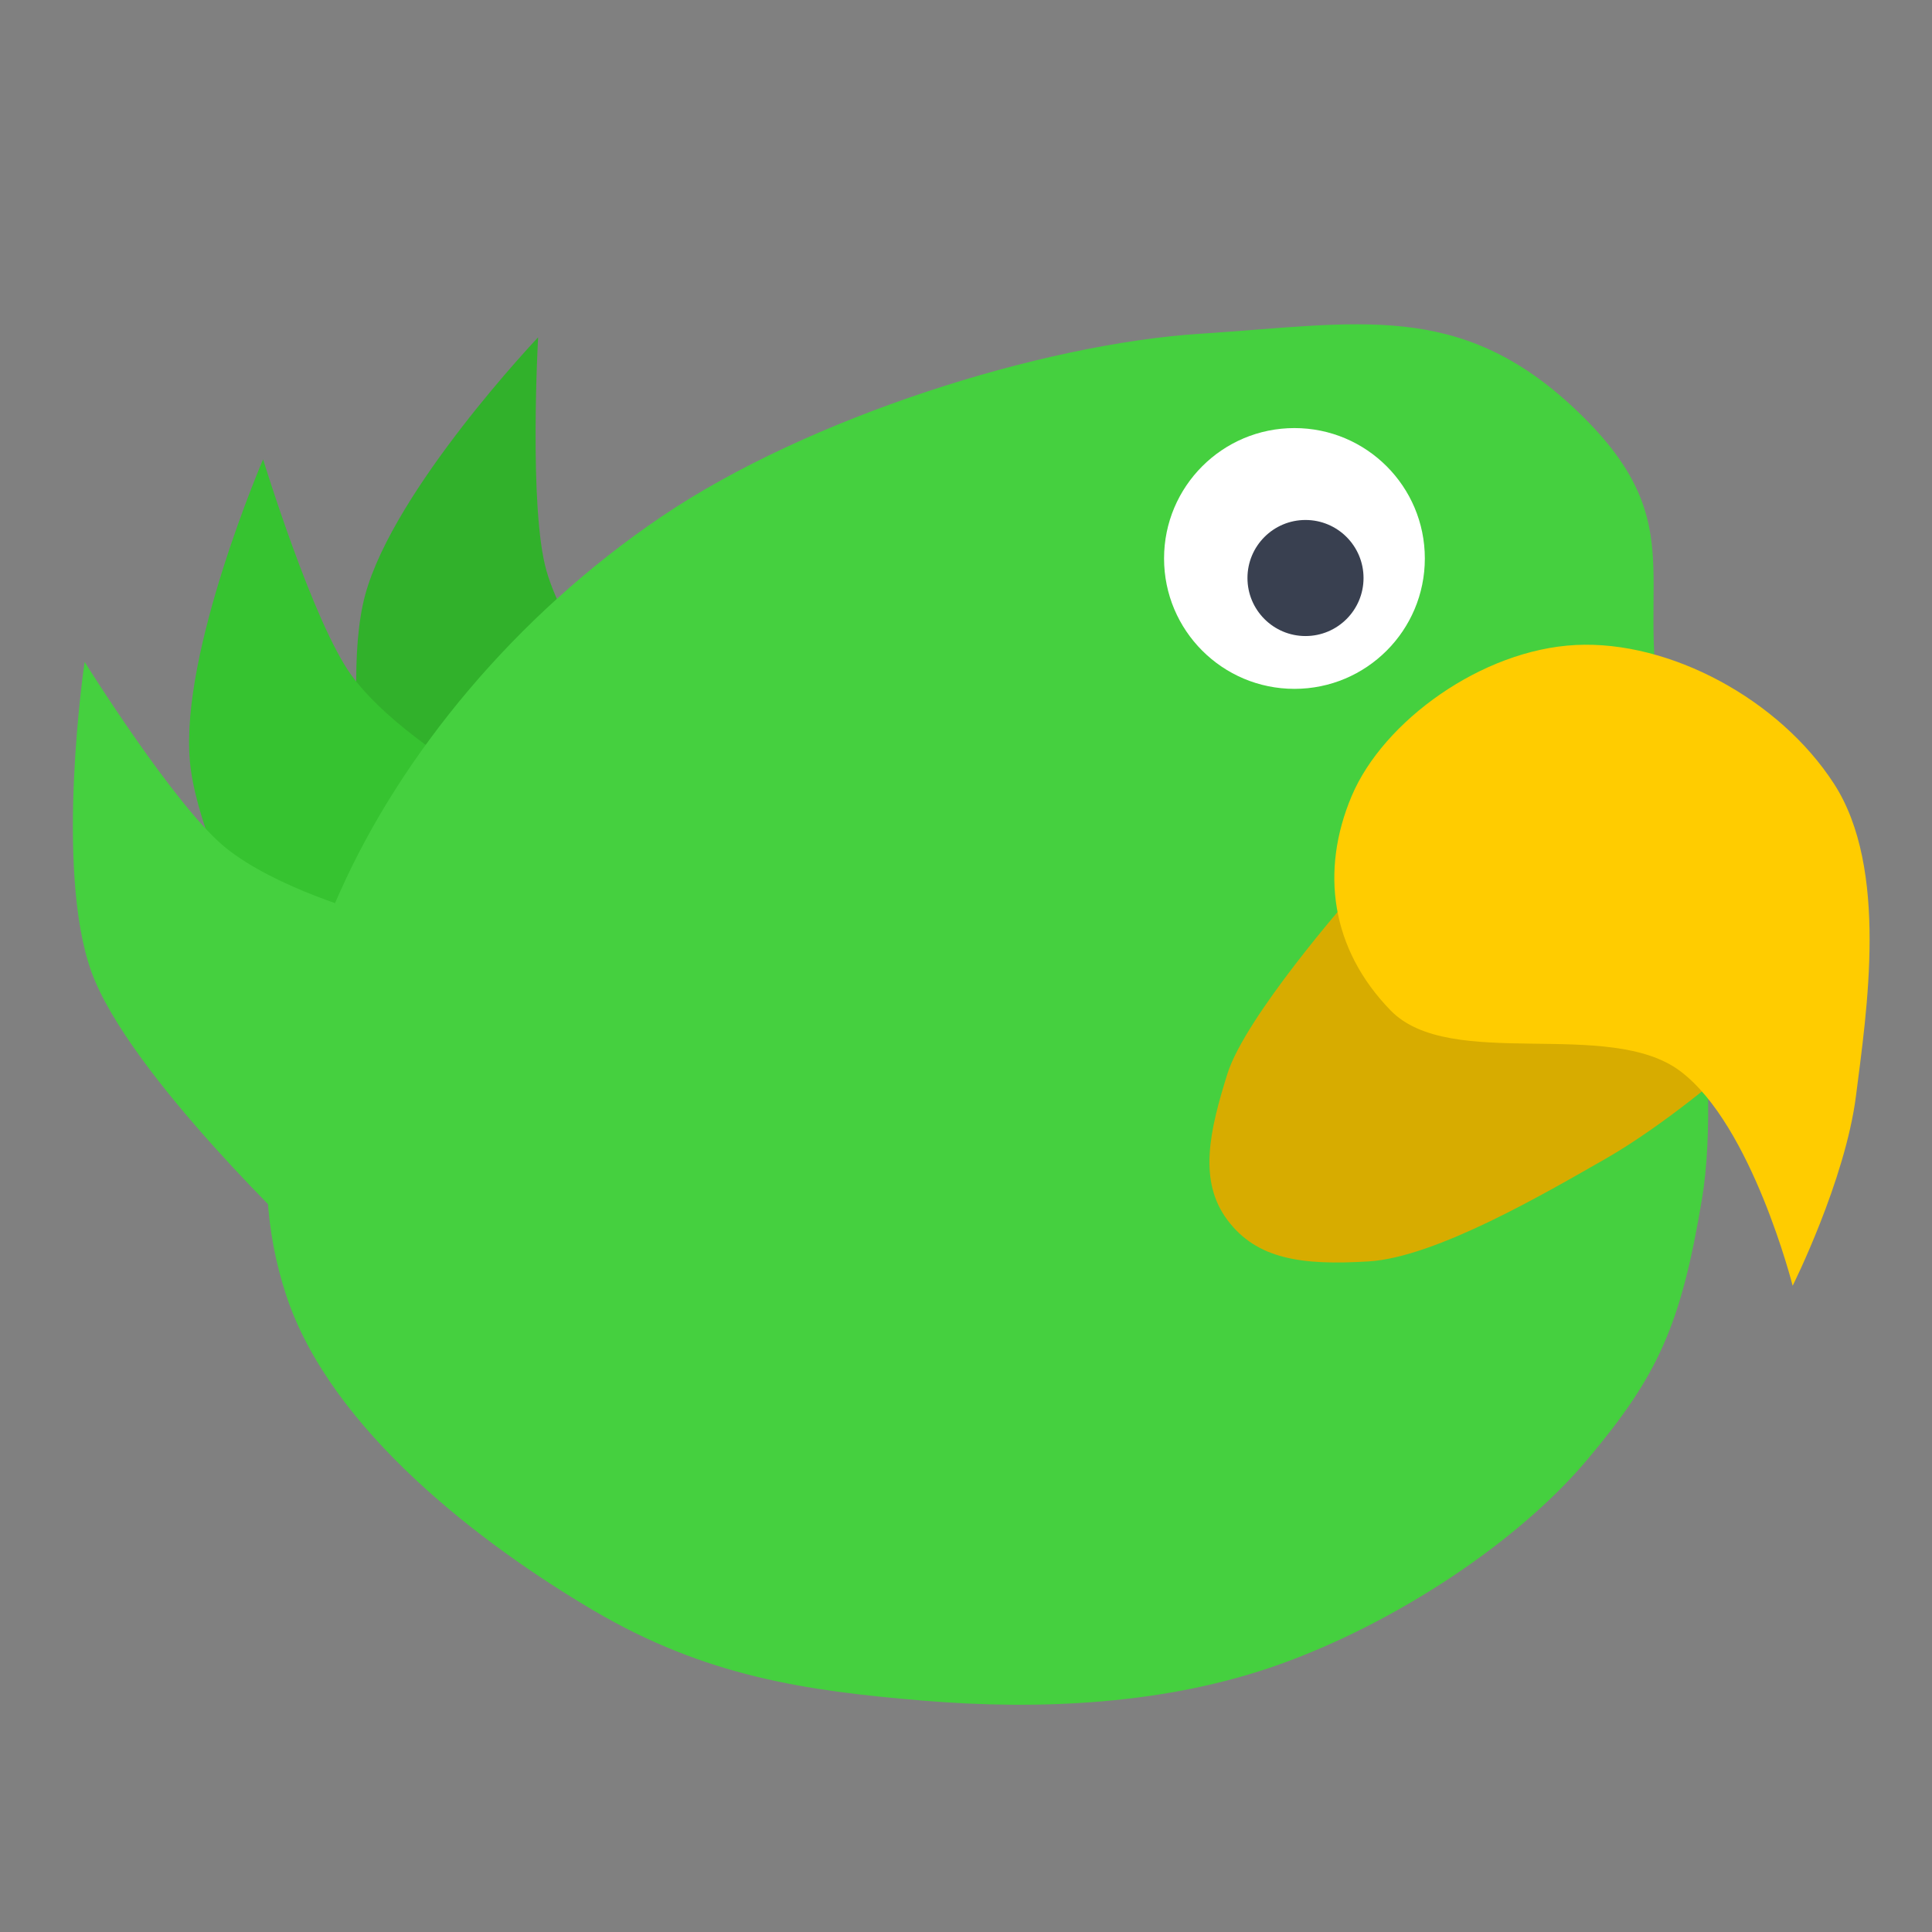 <?xml version="1.0" encoding="UTF-8" standalone="no"?>
<!-- Generator: Adobe Illustrator 19.0.0, SVG Export Plug-In . SVG Version: 6.00 Build 0)  -->

<svg
   xmlns:dc="http://purl.org/dc/elements/1.1/"
   xmlns:cc="http://creativecommons.org/ns#"
   xmlns:rdf="http://www.w3.org/1999/02/22-rdf-syntax-ns#"
   xmlns:svg="http://www.w3.org/2000/svg"
   xmlns="http://www.w3.org/2000/svg"
   xmlns:sodipodi="http://sodipodi.sourceforge.net/DTD/sodipodi-0.dtd"
   xmlns:inkscape="http://www.inkscape.org/namespaces/inkscape"
   version="1.1"
   id="Layer_1"
   x="0px"
   y="0px"
   viewBox="0 0 500 500"
   xml:space="preserve"
   inkscape:version="0.91 r13725"
   width="100%"
   height="100%"
   sodipodi:docname="polly.svg"><rect x="0" y="0" width="500" height="500" fill="#808080" stroke="none"/><defs
     id="defs55" /><sodipodi:namedview
     pagecolor="#ffffff"
     bordercolor="#666666"
     borderopacity="1"
     objecttolerance="10"
     gridtolerance="10"
     guidetolerance="10"
     inkscape:pageopacity="0"
     inkscape:pageshadow="2"
     inkscape:window-width="1366"
     inkscape:window-height="715"
     id="namedview53"
     showgrid="false"
     inkscape:zoom="0.52559509"
     inkscape:cx="420.4541"
     inkscape:cy="218.85754"
     inkscape:window-x="0"
     inkscape:window-y="24"
     inkscape:window-maximized="1"
     inkscape:current-layer="Layer_1" /><g
     id="g23"
     transform="translate(0,39.767)" /><g
     id="g25"
     transform="translate(0,39.767)" /><g
     id="g27"
     transform="translate(0,39.767)" /><g
     id="g29"
     transform="translate(0,39.767)" /><g
     id="g31"
     transform="translate(0,39.767)" /><g
     id="g33"
     transform="translate(0,39.767)" /><g
     id="g35"
     transform="translate(0,39.767)" /><g
     id="g37"
     transform="translate(0,39.767)" /><g
     id="g39"
     transform="translate(0,39.767)" /><g
     id="g41"
     transform="translate(0,39.767)" /><g
     id="g43"
     transform="translate(0,39.767)" /><g
     id="g45"
     transform="translate(0,39.767)" /><g
     id="g47"
     transform="translate(0,39.767)" /><g
     id="g49"
     transform="translate(0,39.767)" /><g
     id="g51"
     transform="translate(0,39.767)" /><g
     id="g4238"><path
       sodipodi:nodetypes="czczcc"
       inkscape:connector-curvature="0"
       id="path4185-3-6"
       d="m 99.88,243.888 c 0,0 -12.829,-62.544 -5.368,-89.943 7.461,-27.398 44.752,-66.642 44.752,-66.642 0,0 -2.468,44.28 2.165,60.42 4.633,16.14 20.136,34.903 20.136,34.903 z"
       style="fill:#31b12b;fill-opacity:1;fill-rule:evenodd;stroke:none;stroke-width:1px;stroke-linecap:butt;stroke-linejoin:miter;stroke-opacity:1" /><path
       sodipodi:nodetypes="czczcc"
       inkscape:connector-curvature="0"
       id="path4185-3"
       d="m 85.25,279.428 c 0,0 -33.654,-54.257 -36.121,-82.545 -2.467,-28.289 18.963,-78.002 18.963,-78.002 0,0 12.987,42.404 22.913,55.949 9.926,13.545 30.958,25.794 30.958,25.794 z"
       style="fill:#36c330;fill-opacity:1;fill-rule:evenodd;stroke:none;stroke-width:1px;stroke-linecap:butt;stroke-linejoin:miter;stroke-opacity:1" /><path
       sodipodi:nodetypes="czczcc"
       inkscape:connector-curvature="0"
       id="path4185"
       d="m 79.854,321.99 c 0,0 -46.502,-43.749 -56.178,-70.445 -9.676,-26.697 -1.783,-80.254 -1.783,-80.254 0,0 23.478,37.624 36.56,48.152 13.082,10.528 36.56,16.942 36.56,16.942 z"
       style="fill:#45d03f;fill-opacity:1;fill-rule:evenodd;stroke:none;stroke-width:1px;stroke-linecap:butt;stroke-linejoin:miter;stroke-opacity:1" /><path
       sodipodi:nodetypes="zzzzzzzzzzzz"
       inkscape:connector-curvature="0"
       id="path3383"
       d="m 238.71,440.107 c 30.135,2.504 63.098,1.171 92.689,-9.458 29.591,-10.629 61.319,-31.37 79.447,-52.965 18.128,-21.595 24.144,-34.441 29.635,-67.467 5.491,-33.027 -4.491,-92.665 -10.719,-126.738 -6.228,-34.073 7.948,-49.202 -22.069,-77.556 -30.017,-28.353 -56.153,-22.182 -97.102,-19.547 -40.949,2.635 -101.377,21.608 -139.348,47.29 -37.972,25.682 -67.357,61.575 -83.231,97.102 -15.874,35.528 -25.401,69.987 -13.872,104.669 11.529,34.681 50.445,64.255 79.447,81.339 29.003,17.084 54.988,20.826 85.122,23.33 z"
       style="fill:#45d03f;fill-opacity:1;fill-rule:evenodd;stroke:none;stroke-width:1px;stroke-linecap:butt;stroke-linejoin:miter;stroke-opacity:1" /><path
       sodipodi:nodetypes="czzzzcc"
       inkscape:connector-curvature="0"
       id="path4219"
       d="m 349.178,232.5 c 0,0 -26.889,30.59 -31.527,45.399 -4.637,14.808 -7.588,27.702 0,37.832 7.587,10.131 19.145,11.797 36.571,10.719 17.426,-1.077 45.759,-17.702 61.162,-26.482 15.403,-8.781 32.157,-23.33 32.157,-23.33 z"
       style="fill:#d7ac00;fill-opacity:1;fill-rule:evenodd;stroke:none;stroke-width:1px;stroke-linecap:butt;stroke-linejoin:miter;stroke-opacity:1" /><path
       sodipodi:nodetypes="zzzzczzz"
       inkscape:connector-curvature="0"
       id="path4217"
       d="m 349.809,206.018 c 8.181,-19.404 33.733,-37.883 58.009,-39.093 24.276,-1.21 52.651,13.993 66.837,35.941 14.186,21.947 8.45,58.758 5.675,80.709 -2.775,21.95 -16.394,49.182 -16.394,49.182 0,0 -10.498,-41.474 -29.005,-55.487 -18.507,-14.014 -59.566,0.131 -75.034,-15.763 -15.467,-15.894 -18.269,-36.083 -10.089,-55.487 z"
       style="fill:#ffcc00;fill-opacity:1;fill-rule:evenodd;stroke:none;stroke-width:1px;stroke-linecap:butt;stroke-linejoin:miter;stroke-opacity:1" /><circle
       r="33.745"
       cy="144.53"
       cx="335.002"
       id="path4221"
       style="fill:#ffffff;fill-opacity:1;stroke:none;stroke-width:10;stroke-linecap:round;stroke-miterlimit:4;stroke-dasharray:none;stroke-opacity:1" /><circle
       r="15.019"
       cy="149.589"
       cx="337.862"
       id="path4221-7"
       style="fill:#394050;fill-opacity:1;stroke:none;stroke-width:10;stroke-linecap:round;stroke-miterlimit:4;stroke-dasharray:none;stroke-opacity:1" /></g></svg>